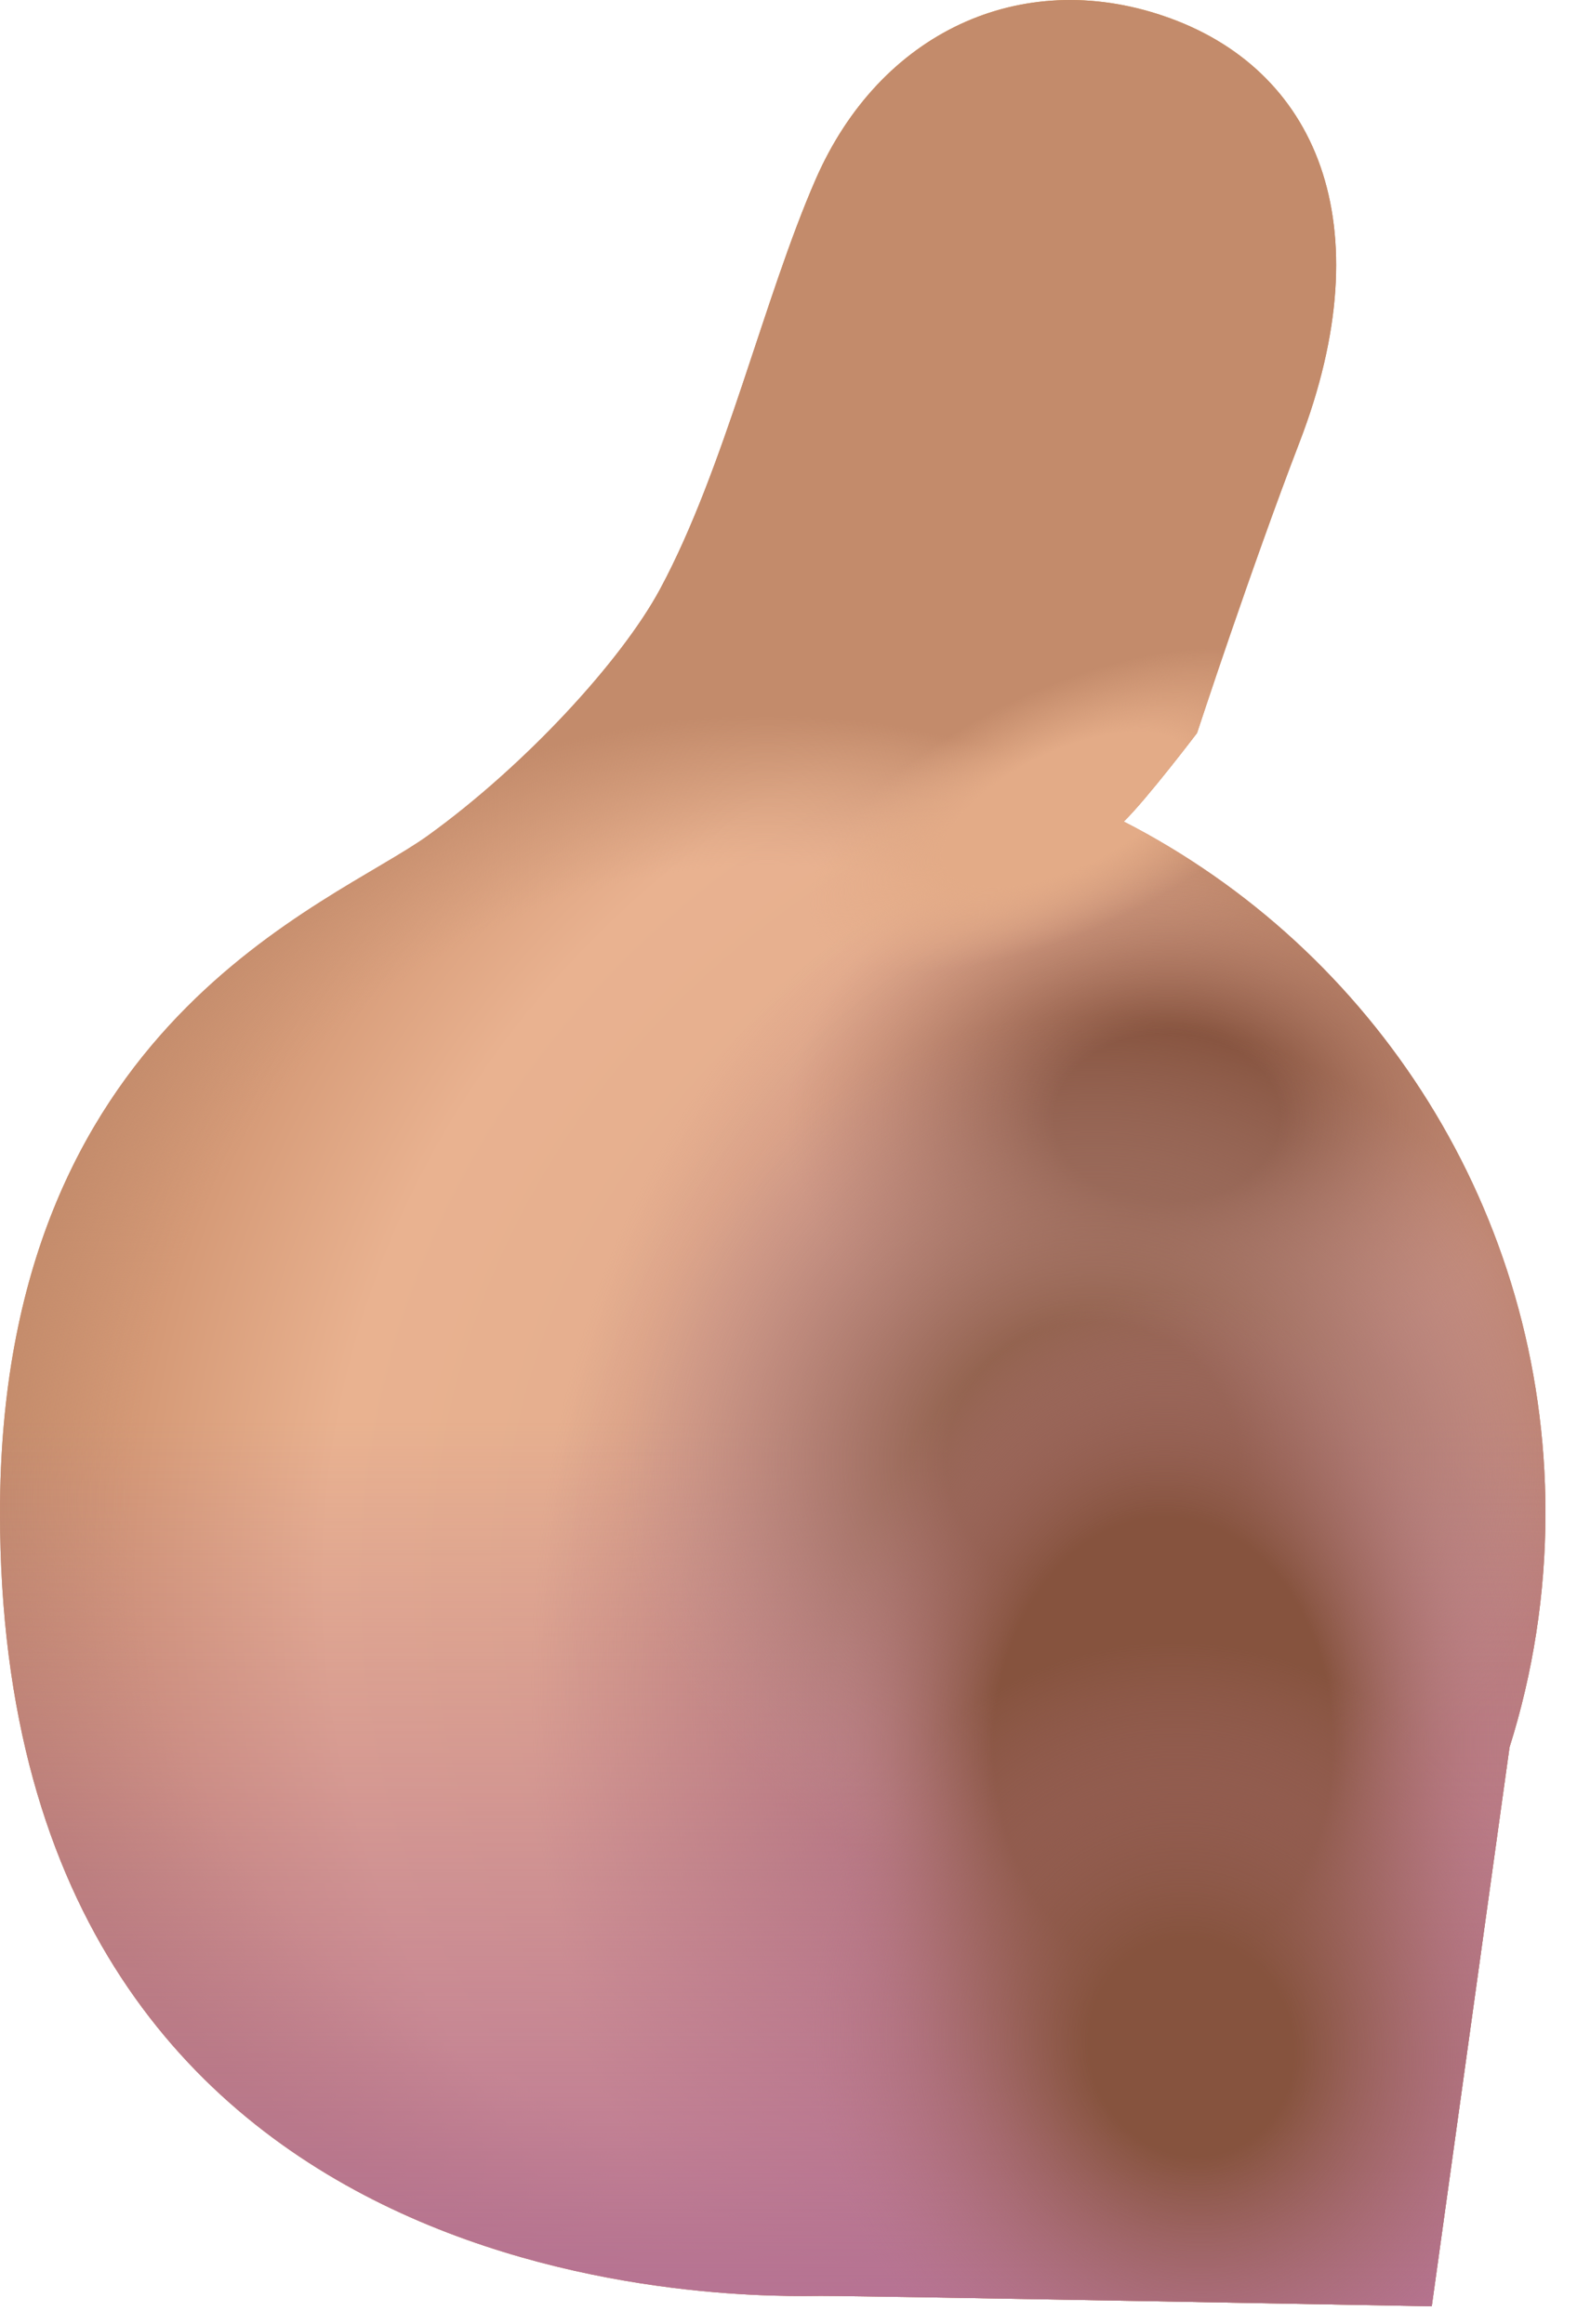<svg preserveAspectRatio="none" width="100%" height="100%" overflow="visible" style="display: block;" viewBox="0 0 19 28" fill="none" xmlns="http://www.w3.org/2000/svg">
<g id="Hand">
<path d="M9.828 2.159C10.603 0.387 12.298 -0.392 14.016 0.191C15.86 0.815 16.672 2.69 15.656 5.331C15.089 6.805 14.422 8.831 14.422 8.831C14.422 8.831 13.809 9.637 13.539 9.898C16.554 11.438 18.62 14.589 18.62 18.224C18.62 19.209 18.468 20.159 18.187 21.05L17.25 27.785C17.25 27.785 10.5 27.66 9.891 27.66C9.281 27.66 0 28.003 0 18.224C-1.37111e-07 12.316 3.984 10.911 5.156 10.066C6.328 9.221 7.489 7.959 7.953 7.096C8.733 5.647 9.202 3.591 9.828 2.159Z" fill="url(#paint0_radial_32_1413)"/>
<path d="M9.828 2.159C10.603 0.387 12.298 -0.392 14.016 0.191C15.86 0.815 16.672 2.69 15.656 5.331C15.089 6.805 14.422 8.831 14.422 8.831C14.422 8.831 13.809 9.637 13.539 9.898C16.554 11.438 18.62 14.589 18.62 18.224C18.62 19.209 18.468 20.159 18.187 21.05L17.25 27.785C17.25 27.785 10.5 27.66 9.891 27.66C9.281 27.66 0 28.003 0 18.224C-1.37111e-07 12.316 3.984 10.911 5.156 10.066C6.328 9.221 7.489 7.959 7.953 7.096C8.733 5.647 9.202 3.591 9.828 2.159Z" fill="url(#paint1_radial_32_1413)"/>
<path d="M9.828 2.159C10.603 0.387 12.298 -0.392 14.016 0.191C15.86 0.815 16.672 2.69 15.656 5.331C15.089 6.805 14.422 8.831 14.422 8.831C14.422 8.831 13.809 9.637 13.539 9.898C16.554 11.438 18.62 14.589 18.62 18.224C18.62 19.209 18.468 20.159 18.187 21.05L17.25 27.785C17.25 27.785 10.5 27.66 9.891 27.66C9.281 27.66 0 28.003 0 18.224C-1.37111e-07 12.316 3.984 10.911 5.156 10.066C6.328 9.221 7.489 7.959 7.953 7.096C8.733 5.647 9.202 3.591 9.828 2.159Z" fill="url(#paint2_radial_32_1413)"/>
<path d="M9.828 2.159C10.603 0.387 12.298 -0.392 14.016 0.191C15.86 0.815 16.672 2.69 15.656 5.331C15.089 6.805 14.422 8.831 14.422 8.831C14.422 8.831 13.809 9.637 13.539 9.898C16.554 11.438 18.62 14.589 18.62 18.224C18.62 19.209 18.468 20.159 18.187 21.05L17.25 27.785C17.25 27.785 10.5 27.66 9.891 27.66C9.281 27.66 0 28.003 0 18.224C-1.37111e-07 12.316 3.984 10.911 5.156 10.066C6.328 9.221 7.489 7.959 7.953 7.096C8.733 5.647 9.202 3.591 9.828 2.159Z" fill="url(#paint3_linear_32_1413)"/>
<path d="M9.828 2.159C10.603 0.387 12.298 -0.392 14.016 0.191C15.86 0.815 16.672 2.69 15.656 5.331C15.089 6.805 14.422 8.831 14.422 8.831C14.422 8.831 13.809 9.637 13.539 9.898C16.554 11.438 18.62 14.589 18.62 18.224C18.62 19.209 18.468 20.159 18.187 21.05L17.25 27.785C17.25 27.785 10.5 27.66 9.891 27.66C9.281 27.66 0 28.003 0 18.224C-1.37111e-07 12.316 3.984 10.911 5.156 10.066C6.328 9.221 7.489 7.959 7.953 7.096C8.733 5.647 9.202 3.591 9.828 2.159Z" fill="url(#paint4_radial_32_1413)"/>
<path d="M9.828 2.159C10.603 0.387 12.298 -0.392 14.016 0.191C15.86 0.815 16.672 2.69 15.656 5.331C15.089 6.805 14.422 8.831 14.422 8.831C14.422 8.831 13.809 9.637 13.539 9.898C16.554 11.438 18.62 14.589 18.62 18.224C18.62 19.209 18.468 20.159 18.187 21.05L17.25 27.785C17.25 27.785 10.5 27.66 9.891 27.66C9.281 27.66 0 28.003 0 18.224C-1.37111e-07 12.316 3.984 10.911 5.156 10.066C6.328 9.221 7.489 7.959 7.953 7.096C8.733 5.647 9.202 3.591 9.828 2.159Z" fill="url(#paint5_radial_32_1413)"/>
<path d="M9.828 2.159C10.603 0.387 12.298 -0.392 14.016 0.191C15.86 0.815 16.672 2.69 15.656 5.331C15.089 6.805 14.422 8.831 14.422 8.831C14.422 8.831 13.809 9.637 13.539 9.898C16.554 11.438 18.62 14.589 18.62 18.224C18.62 19.209 18.468 20.159 18.187 21.05L17.25 27.785C17.25 27.785 10.5 27.66 9.891 27.66C9.281 27.66 0 28.003 0 18.224C-1.37111e-07 12.316 3.984 10.911 5.156 10.066C6.328 9.221 7.489 7.959 7.953 7.096C8.733 5.647 9.202 3.591 9.828 2.159Z" fill="url(#paint6_radial_32_1413)"/>
<path d="M9.828 2.159C10.603 0.387 12.298 -0.392 14.016 0.191C15.86 0.815 16.672 2.69 15.656 5.331C15.089 6.805 14.422 8.831 14.422 8.831C14.422 8.831 13.809 9.637 13.539 9.898C16.554 11.438 18.62 14.589 18.62 18.224C18.62 19.209 18.468 20.159 18.187 21.05L17.25 27.785C17.25 27.785 10.5 27.66 9.891 27.66C9.281 27.66 0 28.003 0 18.224C-1.37111e-07 12.316 3.984 10.911 5.156 10.066C6.328 9.221 7.489 7.959 7.953 7.096C8.733 5.647 9.202 3.591 9.828 2.159Z" fill="url(#paint7_radial_32_1413)"/>
<path d="M9.828 2.159C10.603 0.387 12.298 -0.392 14.016 0.191C15.86 0.815 16.672 2.69 15.656 5.331C15.089 6.805 14.422 8.831 14.422 8.831C14.422 8.831 13.809 9.637 13.539 9.898C16.554 11.438 18.62 14.589 18.62 18.224C18.62 19.209 18.468 20.159 18.187 21.05L17.25 27.785C17.25 27.785 10.5 27.66 9.891 27.66C9.281 27.66 0 28.003 0 18.224C-1.37111e-07 12.316 3.984 10.911 5.156 10.066C6.328 9.221 7.489 7.959 7.953 7.096C8.733 5.647 9.202 3.591 9.828 2.159Z" fill="url(#paint8_radial_32_1413)"/>
</g>
<defs>
<radialGradient id="paint0_radial_32_1413" cx="0" cy="0" r="1" gradientUnits="userSpaceOnUse" gradientTransform="translate(16.531 19.002) rotate(-180) scale(24.75 22.438)">
<stop stop-color="#D9A38A"/>
<stop offset="0.508" stop-color="#E9B290"/>
<stop offset="0.689" stop-color="#C38460"/>
<stop offset="1" stop-color="#F8A528"/>
</radialGradient>
<radialGradient id="paint1_radial_32_1413" cx="0" cy="0" r="1" gradientUnits="userSpaceOnUse" gradientTransform="translate(9.311 18.064) rotate(75.959) scale(22.033 22.324)">
<stop offset="0.346" stop-color="#CE9A7B" stop-opacity="0"/>
<stop offset="0.428" stop-color="#C38B6B"/>
</radialGradient>
<radialGradient id="paint2_radial_32_1413" cx="0" cy="0" r="1" gradientUnits="userSpaceOnUse" gradientTransform="translate(14.094 20.752) rotate(85.32) scale(10.723 7.655)">
<stop offset="0.53" stop-color="#BB8079"/>
<stop offset="1" stop-color="#BB8079" stop-opacity="0"/>
</radialGradient>
<linearGradient id="paint3_linear_32_1413" x1="6.531" y1="28.252" x2="6.531" y2="17.127" gradientUnits="userSpaceOnUse">
<stop stop-color="#B67295"/>
<stop offset="1" stop-color="#B67295" stop-opacity="0"/>
</linearGradient>
<radialGradient id="paint4_radial_32_1413" cx="0" cy="0" r="1" gradientUnits="userSpaceOnUse" gradientTransform="translate(14.031 13.44) rotate(-1.521) scale(7.065 5.312)">
<stop offset="0.193" stop-color="#86533E"/>
<stop offset="0.644" stop-color="#BA836C" stop-opacity="0"/>
</radialGradient>
<radialGradient id="paint5_radial_32_1413" cx="0" cy="0" r="1" gradientUnits="userSpaceOnUse" gradientTransform="translate(13.156 17.564) rotate(-6.147) scale(8.172 7.579)">
<stop offset="0.216" stop-color="#93634F"/>
<stop offset="0.701" stop-color="#C49996" stop-opacity="0"/>
</radialGradient>
<radialGradient id="paint6_radial_32_1413" cx="0" cy="0" r="1" gradientUnits="userSpaceOnUse" gradientTransform="translate(14.031 20.971) rotate(0.754) scale(7.126 9.541)">
<stop offset="0.287" stop-color="#86533E"/>
<stop offset="0.57" stop-color="#B4777F" stop-opacity="0"/>
</radialGradient>
<radialGradient id="paint7_radial_32_1413" cx="0" cy="0" r="1" gradientUnits="userSpaceOnUse" gradientTransform="translate(14.281 24.564) rotate(-15.389) scale(7.066 7.564)">
<stop offset="0.174" stop-color="#86533E"/>
<stop offset="0.644" stop-color="#B4777F" stop-opacity="0"/>
</radialGradient>
<radialGradient id="paint8_radial_32_1413" cx="0" cy="0" r="1" gradientUnits="userSpaceOnUse" gradientTransform="translate(12.844 9.752) rotate(64.537) scale(1.454 3.356)">
<stop offset="0.479" stop-color="#E3AB87"/>
<stop offset="1" stop-color="#E3AB87" stop-opacity="0"/>
</radialGradient>
</defs>
</svg>
